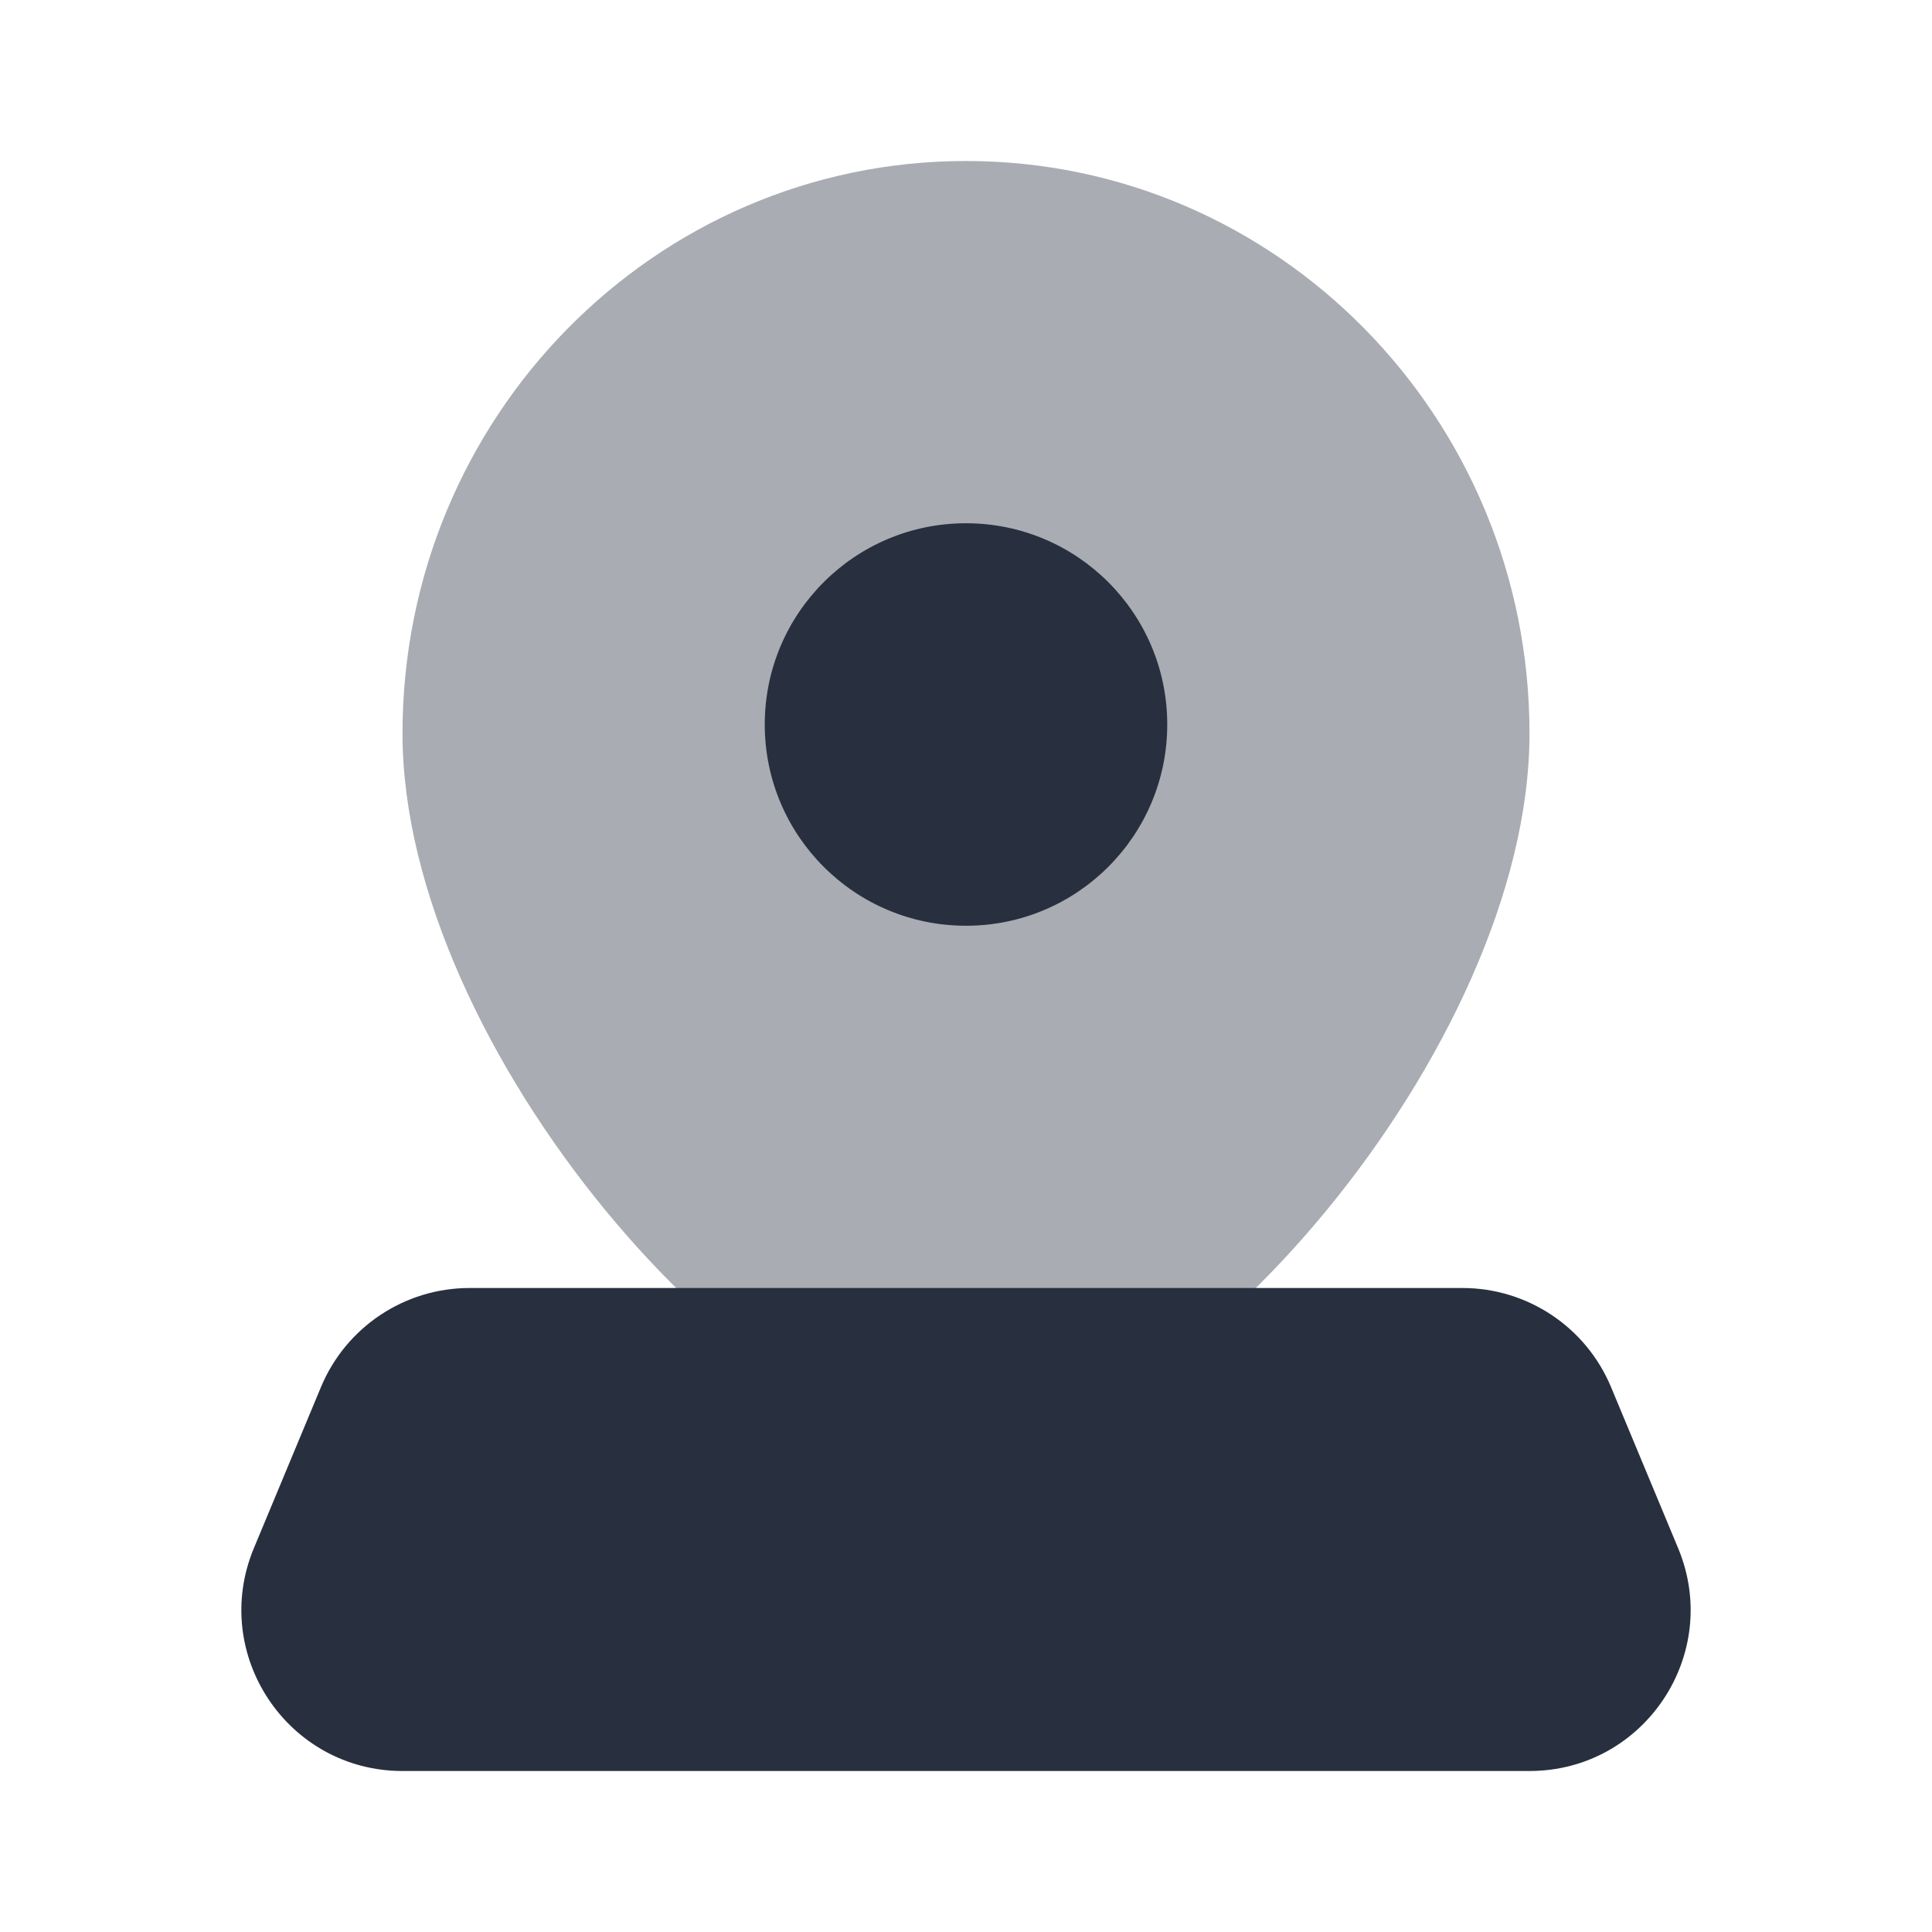 <svg  viewBox="0 0 24 24" fill="none" xmlns="http://www.w3.org/2000/svg">
<path d="M3.154 19.231L3.987 17.231C4.298 16.485 5.026 16 5.833 16H18.167C18.974 16 19.702 16.485 20.013 17.231L20.846 19.231C21.395 20.548 20.427 22 19 22H5C3.573 22 2.605 20.548 3.154 19.231Z" fill="#28303F"/>
<path opacity="0.4" d="M19 9.111C19 13.039 14.625 18 12 18C9.375 18 5 13.039 5 9.111C5 5.184 8.134 2 12 2C15.866 2 19 5.184 19 9.111Z" fill="#28303F"/>
<path d="M14.5 9C14.5 10.381 13.381 11.5 12 11.5C10.619 11.5 9.5 10.381 9.5 9C9.5 7.619 10.619 6.5 12 6.5C13.381 6.5 14.5 7.619 14.5 9Z" fill="#28303F"/>
</svg>
